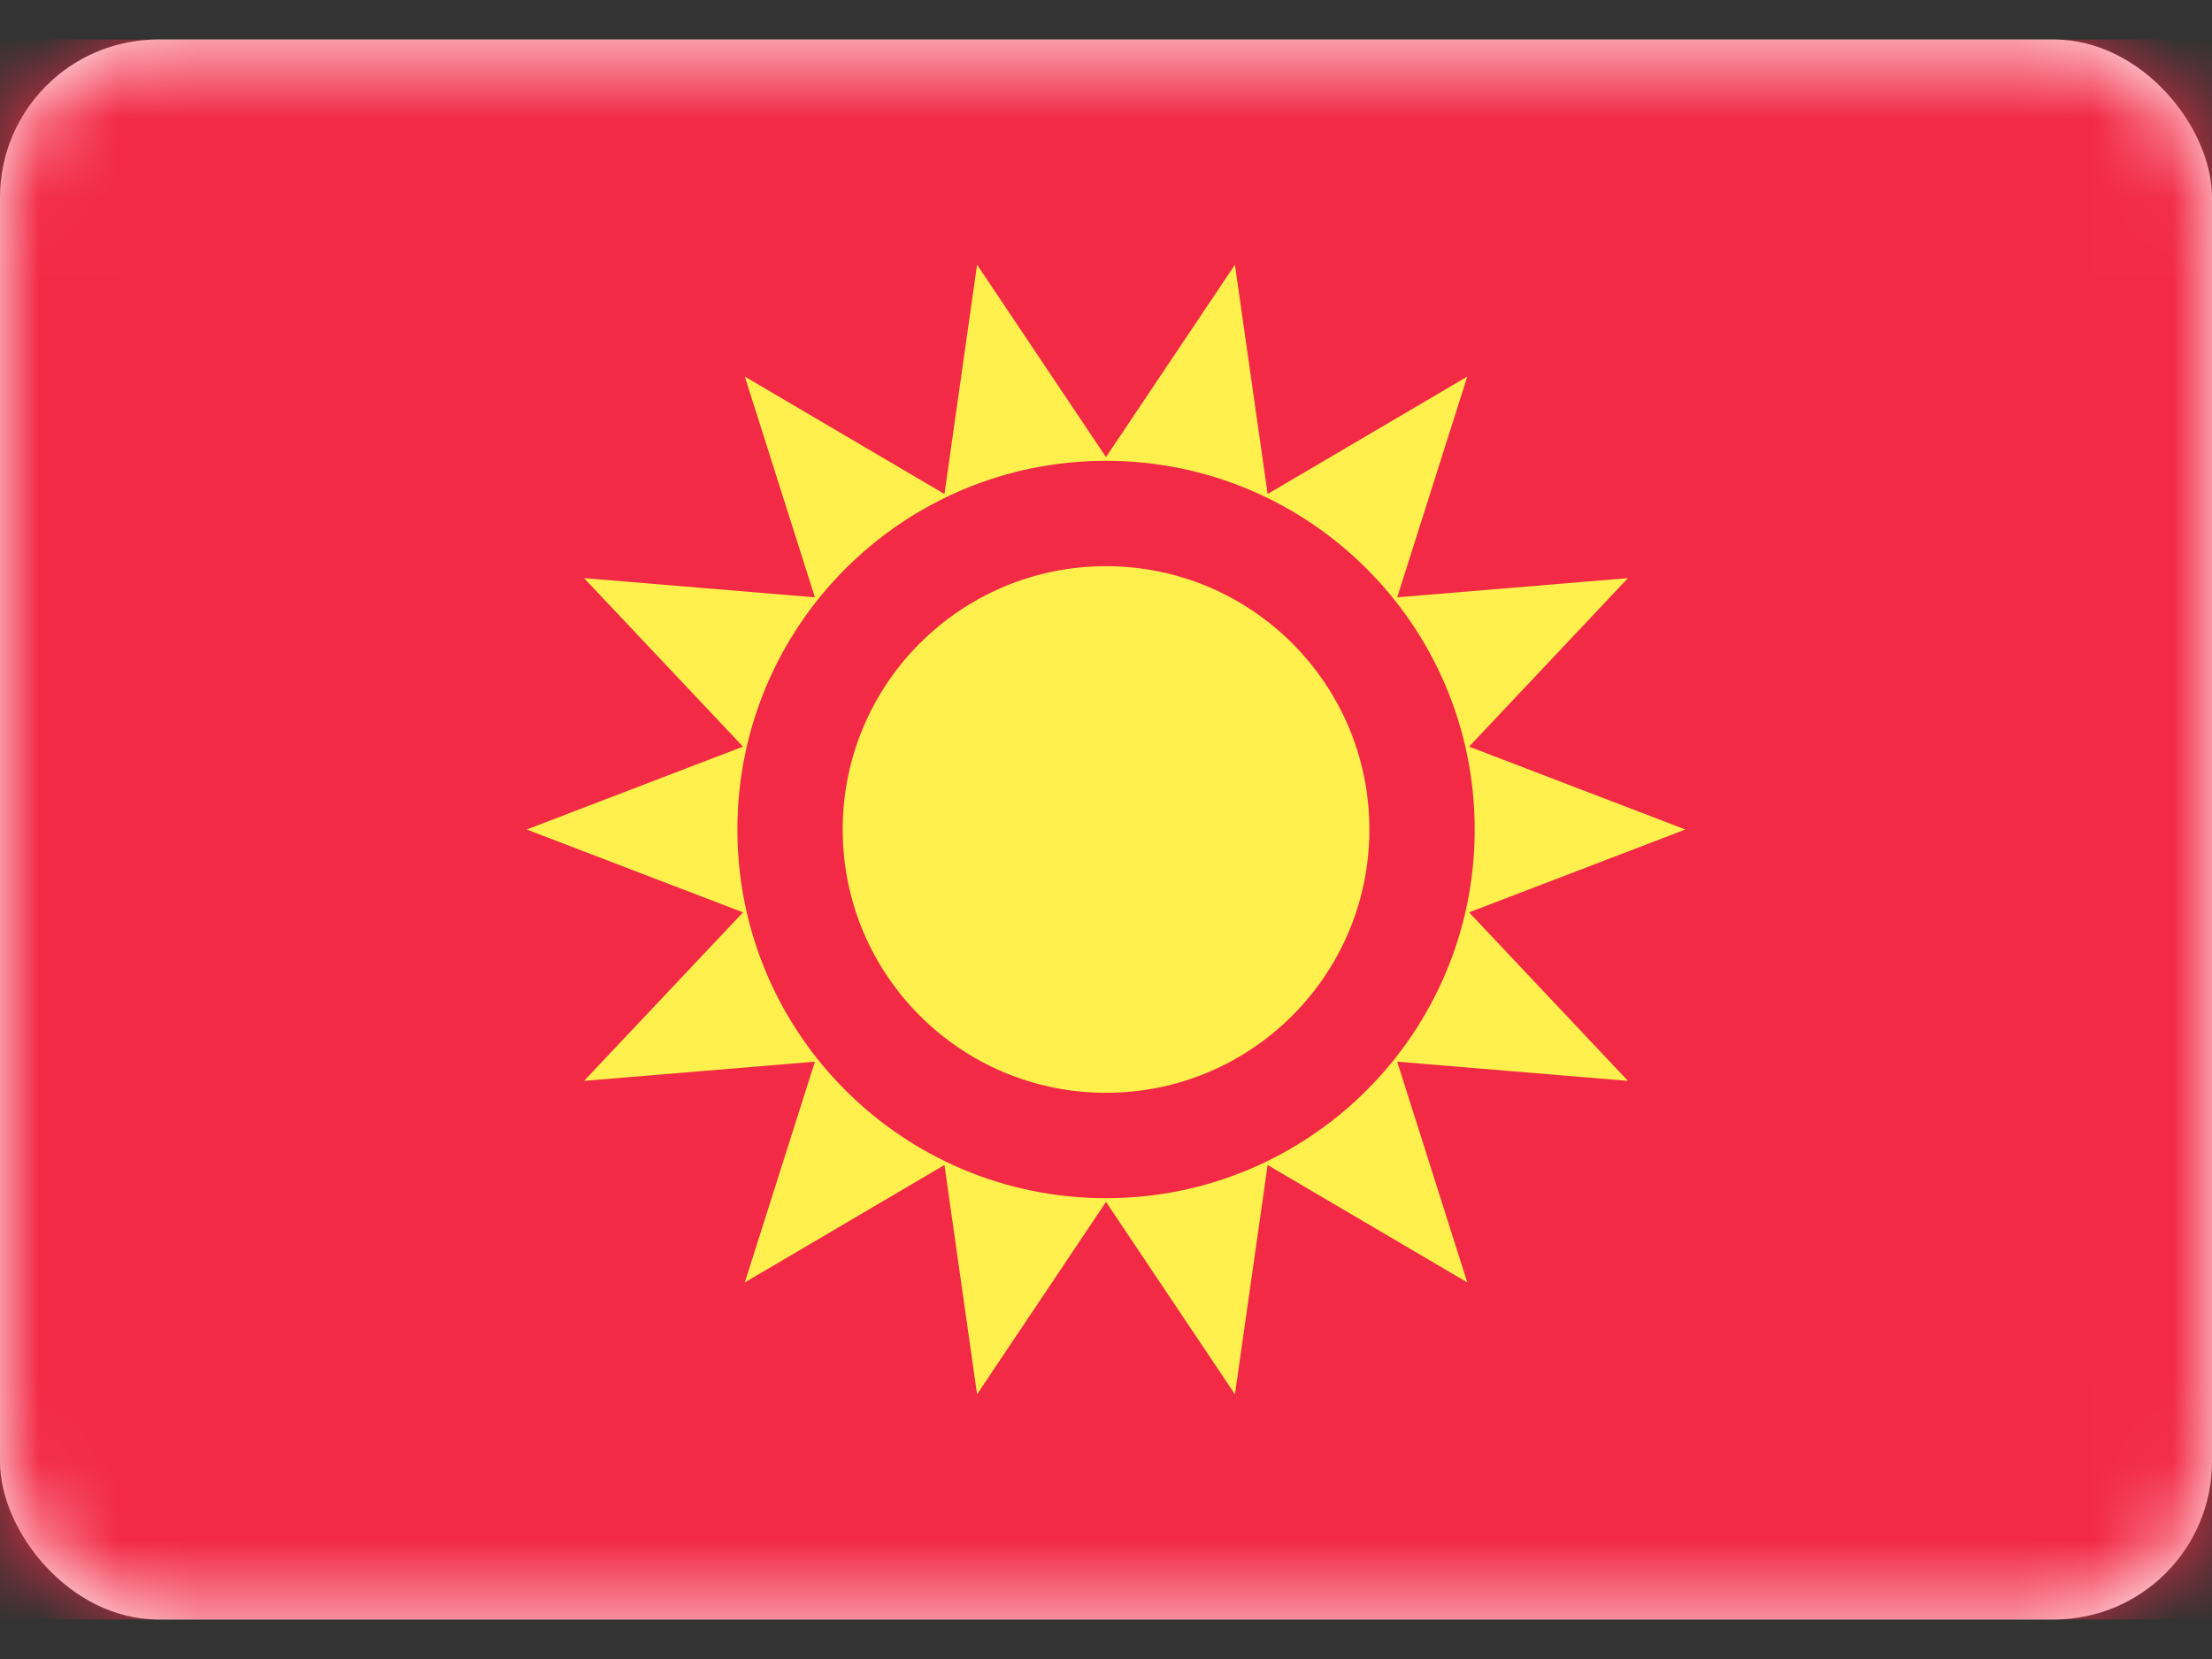 <svg width="28" height="21" viewBox="0 0 28 21" fill="none" xmlns="http://www.w3.org/2000/svg">
<rect x="0" y="0" width="28" height="21" fill="#333333" stroke="none"/>
<rect y="0.5" width="28" height="20" rx="2" fill="white"/>
<mask id="mask0_2062_9508" style="mask-type:alpha" maskUnits="userSpaceOnUse" x="0" y="0" width="28" height="21">
<rect y="0.5" width="28" height="20" rx="2" fill="white"/>
</mask>
<g mask="url(#mask0_2062_9508)">
<rect y="0.5" width="28" height="20" fill="#F22A46"/>
<path fill-rule="evenodd" clip-rule="evenodd" d="M14 13.833C15.841 13.833 17.334 12.341 17.334 10.5C17.334 8.659 15.841 7.167 14 7.167C12.159 7.167 10.667 8.659 10.667 10.5C10.667 12.341 12.159 13.833 14 13.833Z" fill="#FFF04D"/>
<path fill-rule="evenodd" clip-rule="evenodd" d="M12.368 17.649L14 15.214L15.632 17.649L16.046 14.747L18.573 16.233L17.686 13.439L20.607 13.682L18.596 11.549L21.334 10.5L18.596 9.451L20.607 7.318L17.686 7.561L18.573 4.767L16.046 6.253L15.632 3.351L14 5.786L12.368 3.351L11.955 6.253L9.428 4.767L10.315 7.561L7.393 7.318L9.405 9.451L6.667 10.5L9.405 11.549L7.393 13.682L10.315 13.439L9.428 16.233L11.955 14.747L12.368 17.649ZM18.667 10.5C18.667 13.077 16.578 15.167 14 15.167C11.423 15.167 9.334 13.077 9.334 10.5C9.334 7.923 11.423 5.833 14 5.833C16.578 5.833 18.667 7.923 18.667 10.5Z" fill="#FFF04D"/>
</g>
</svg>
